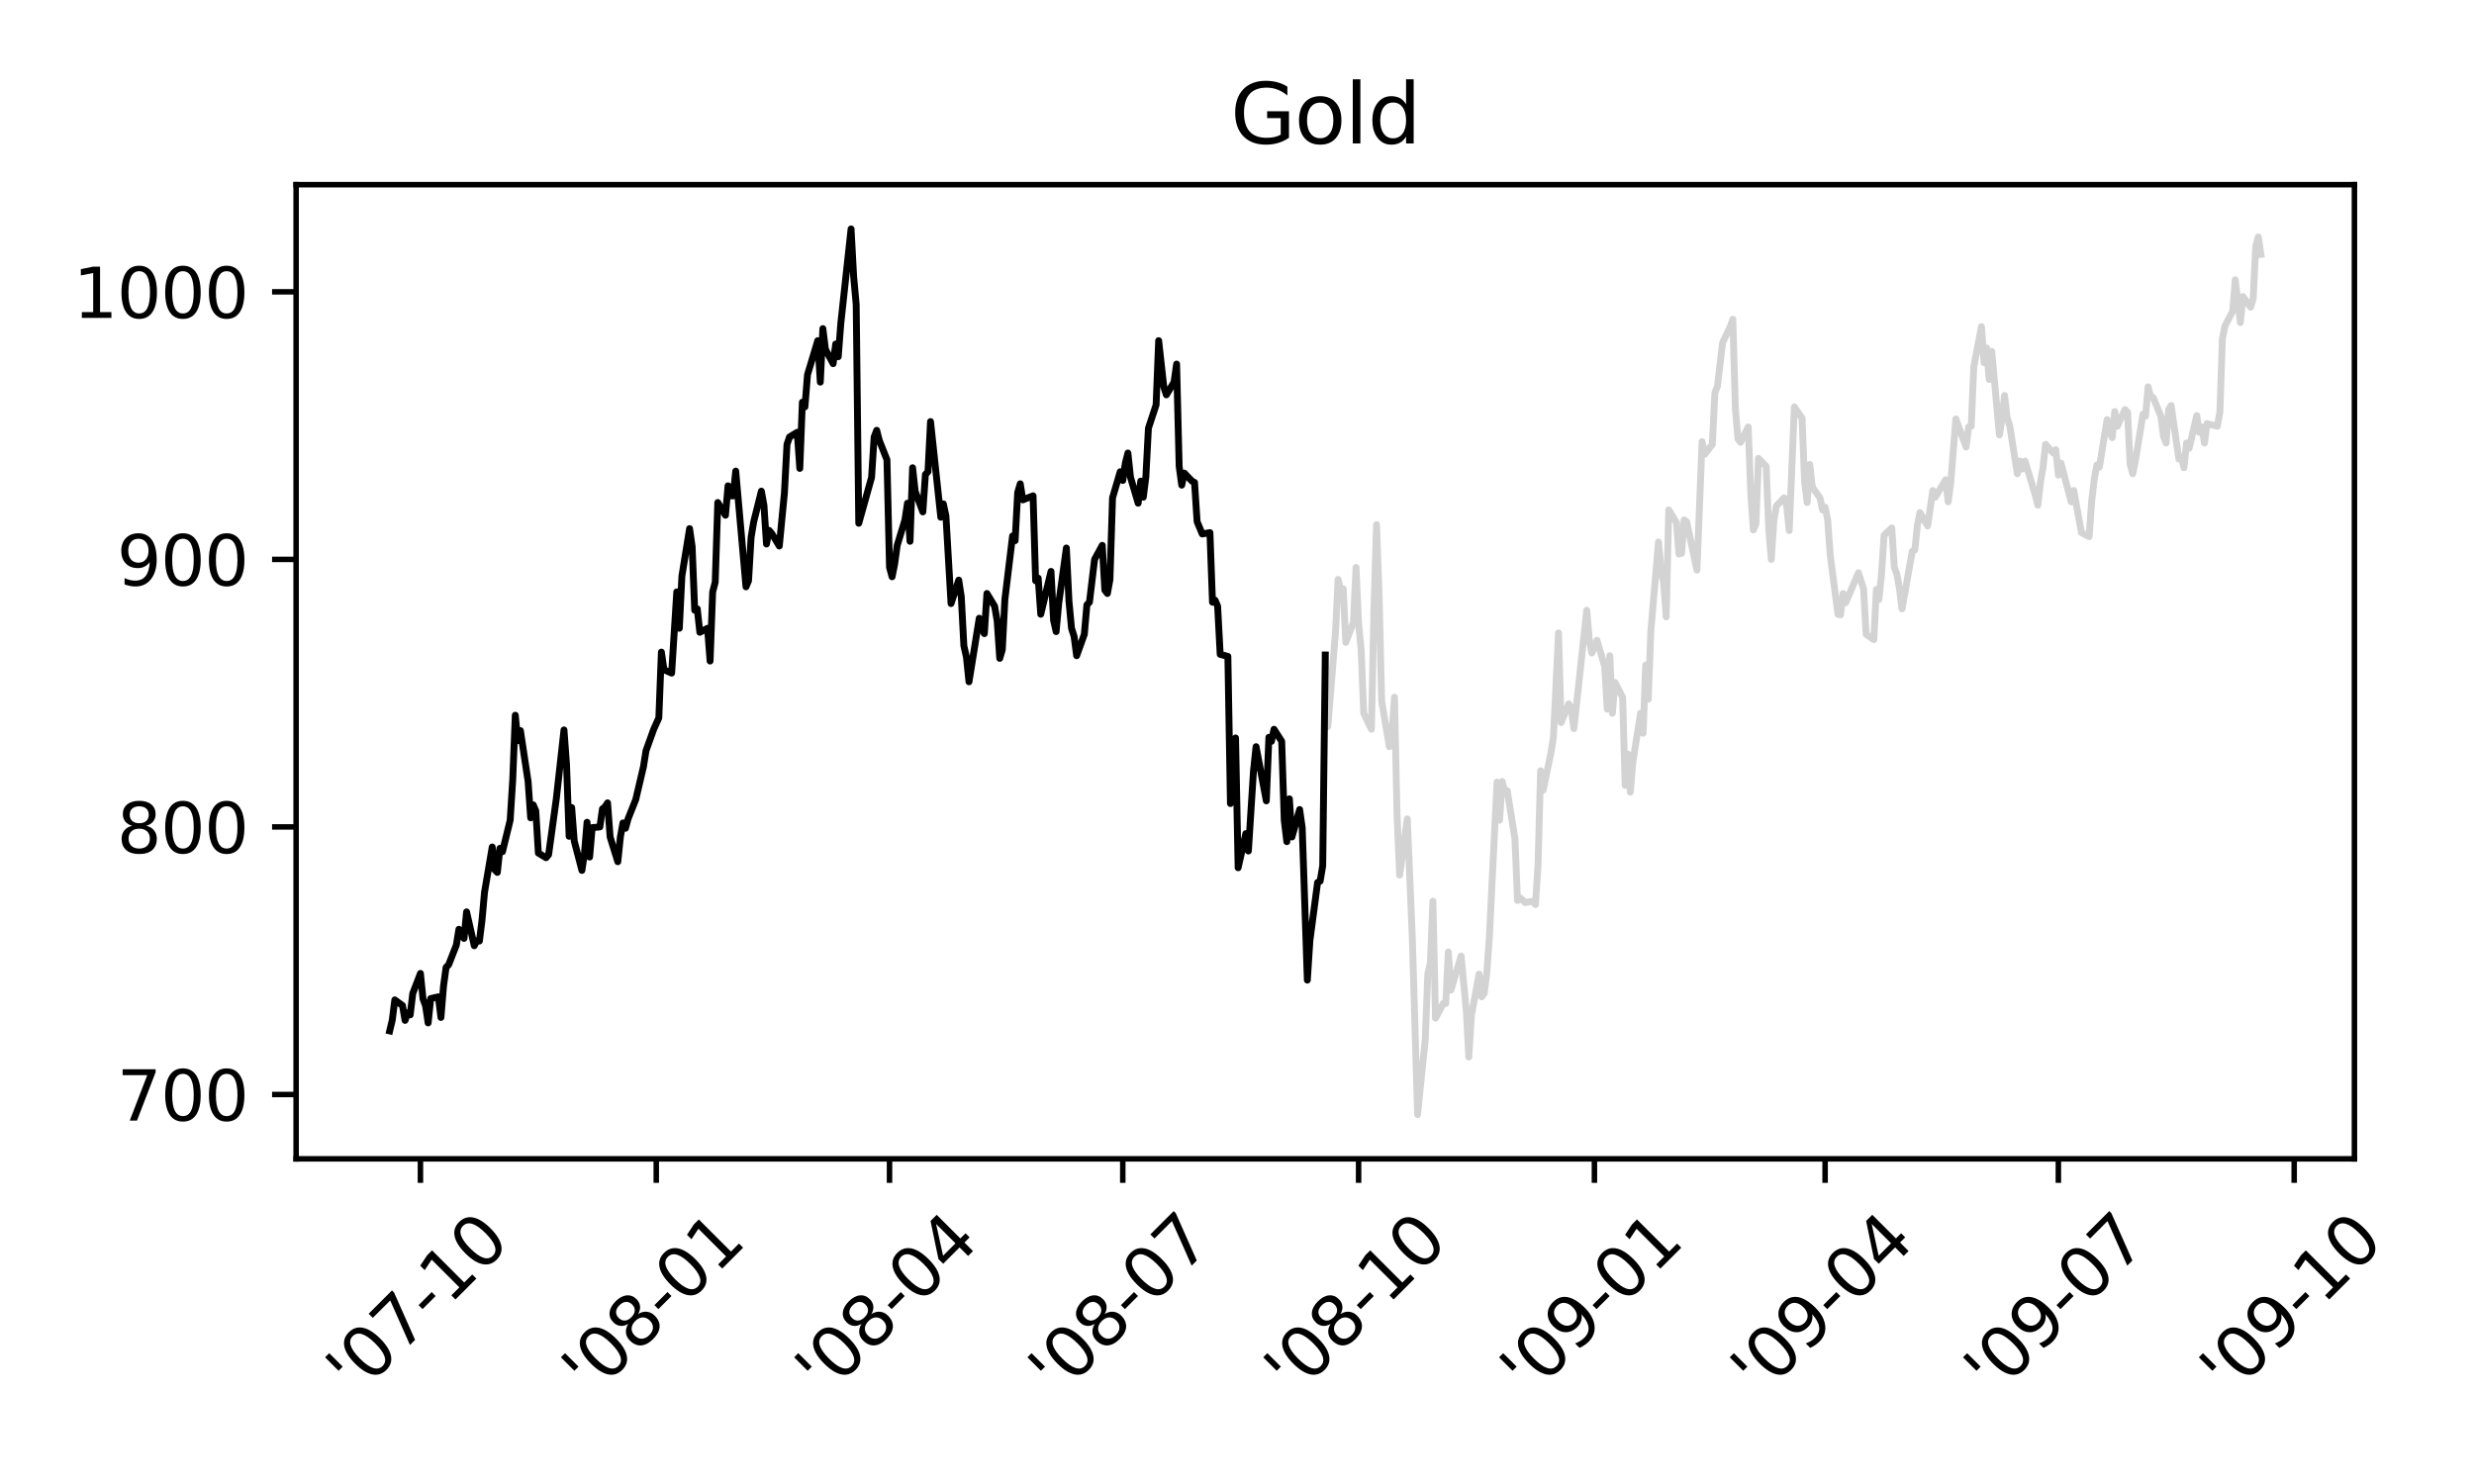 <?xml version="1.0" encoding="utf-8" standalone="no"?>
<!DOCTYPE svg PUBLIC "-//W3C//DTD SVG 1.1//EN"
  "http://www.w3.org/Graphics/SVG/1.1/DTD/svg11.dtd">
<svg xmlns:xlink="http://www.w3.org/1999/xlink" width="360pt" height="216pt" viewBox="0 0 360 216" xmlns="http://www.w3.org/2000/svg" version="1.1">
 <defs>
  <style type="text/css">*{stroke-linejoin: round; stroke-linecap: butt}</style>
 </defs>
 <g id="figure_1">
  <g id="patch_1">
   <path d="M 0 216 
L 360 216 
L 360 0 
L 0 0 
z
" style="fill: #ffffff"/>
  </g>
  <g id="axes_1">
   <g id="patch_2">
    <path d="M 43.09 168.671 
L 342.601 168.671 
L 342.601 26.88 
L 43.09 26.88 
z
" style="fill: #ffffff"/>
   </g>
   <g id="matplotlib.axis_1">
    <g id="xtick_1">
     <g id="line2d_1">
      <defs>
       <path id="md45b3a58f4" d="M 0 0 
L 0 3.5 
" style="stroke: #000000; stroke-width: 0.8"/>
      </defs>
      <g>
       <use xlink:href="#md45b3a58f4" x="61.18" y="168.671" style="stroke: #000000; stroke-width: 0.8"/>
      </g>
     </g>
     <g id="text_1">
      <!-- '07-10 -->
      <g transform="translate(51.886 203.535) rotate(-45) scale(0.1 -0.1)">
       <defs>
        <path id="DejaVuSans-27" d="M 1147 4666 
L 1147 2931 
L 616 2931 
L 616 4666 
L 1147 4666 
z
" transform="scale(0.016)"/>
        <path id="DejaVuSans-30" d="M 2034 4250 
Q 1547 4250 1301 3770 
Q 1056 3291 1056 2328 
Q 1056 1369 1301 889 
Q 1547 409 2034 409 
Q 2525 409 2770 889 
Q 3016 1369 3016 2328 
Q 3016 3291 2770 3770 
Q 2525 4250 2034 4250 
z
M 2034 4750 
Q 2819 4750 3233 4129 
Q 3647 3509 3647 2328 
Q 3647 1150 3233 529 
Q 2819 -91 2034 -91 
Q 1250 -91 836 529 
Q 422 1150 422 2328 
Q 422 3509 836 4129 
Q 1250 4750 2034 4750 
z
" transform="scale(0.016)"/>
        <path id="DejaVuSans-37" d="M 525 4666 
L 3525 4666 
L 3525 4397 
L 1831 0 
L 1172 0 
L 2766 4134 
L 525 4134 
L 525 4666 
z
" transform="scale(0.016)"/>
        <path id="DejaVuSans-2d" d="M 313 2009 
L 1997 2009 
L 1997 1497 
L 313 1497 
L 313 2009 
z
" transform="scale(0.016)"/>
        <path id="DejaVuSans-31" d="M 794 531 
L 1825 531 
L 1825 4091 
L 703 3866 
L 703 4441 
L 1819 4666 
L 2450 4666 
L 2450 531 
L 3481 531 
L 3481 0 
L 794 0 
L 794 531 
z
" transform="scale(0.016)"/>
       </defs>
       <use xlink:href="#DejaVuSans-27"/>
       <use xlink:href="#DejaVuSans-30" x="27.49"/>
       <use xlink:href="#DejaVuSans-37" x="91.113"/>
       <use xlink:href="#DejaVuSans-2d" x="154.736"/>
       <use xlink:href="#DejaVuSans-31" x="190.82"/>
       <use xlink:href="#DejaVuSans-30" x="254.443"/>
      </g>
     </g>
    </g>
    <g id="xtick_2">
     <g id="line2d_2">
      <g>
       <use xlink:href="#md45b3a58f4" x="95.495" y="168.671" style="stroke: #000000; stroke-width: 0.8"/>
      </g>
     </g>
     <g id="text_2">
      <!-- '08-01 -->
      <g transform="translate(86.201 203.535) rotate(-45) scale(0.1 -0.1)">
       <defs>
        <path id="DejaVuSans-38" d="M 2034 2216 
Q 1584 2216 1326 1975 
Q 1069 1734 1069 1313 
Q 1069 891 1326 650 
Q 1584 409 2034 409 
Q 2484 409 2743 651 
Q 3003 894 3003 1313 
Q 3003 1734 2745 1975 
Q 2488 2216 2034 2216 
z
M 1403 2484 
Q 997 2584 770 2862 
Q 544 3141 544 3541 
Q 544 4100 942 4425 
Q 1341 4750 2034 4750 
Q 2731 4750 3128 4425 
Q 3525 4100 3525 3541 
Q 3525 3141 3298 2862 
Q 3072 2584 2669 2484 
Q 3125 2378 3379 2068 
Q 3634 1759 3634 1313 
Q 3634 634 3220 271 
Q 2806 -91 2034 -91 
Q 1263 -91 848 271 
Q 434 634 434 1313 
Q 434 1759 690 2068 
Q 947 2378 1403 2484 
z
M 1172 3481 
Q 1172 3119 1398 2916 
Q 1625 2713 2034 2713 
Q 2441 2713 2670 2916 
Q 2900 3119 2900 3481 
Q 2900 3844 2670 4047 
Q 2441 4250 2034 4250 
Q 1625 4250 1398 4047 
Q 1172 3844 1172 3481 
z
" transform="scale(0.016)"/>
       </defs>
       <use xlink:href="#DejaVuSans-27"/>
       <use xlink:href="#DejaVuSans-30" x="27.49"/>
       <use xlink:href="#DejaVuSans-38" x="91.113"/>
       <use xlink:href="#DejaVuSans-2d" x="154.736"/>
       <use xlink:href="#DejaVuSans-30" x="190.82"/>
       <use xlink:href="#DejaVuSans-31" x="254.443"/>
      </g>
     </g>
    </g>
    <g id="xtick_3">
     <g id="line2d_3">
      <g>
       <use xlink:href="#md45b3a58f4" x="129.437" y="168.671" style="stroke: #000000; stroke-width: 0.8"/>
      </g>
     </g>
     <g id="text_3">
      <!-- '08-04 -->
      <g transform="translate(120.143 203.535) rotate(-45) scale(0.1 -0.1)">
       <defs>
        <path id="DejaVuSans-34" d="M 2419 4116 
L 825 1625 
L 2419 1625 
L 2419 4116 
z
M 2253 4666 
L 3047 4666 
L 3047 1625 
L 3713 1625 
L 3713 1100 
L 3047 1100 
L 3047 0 
L 2419 0 
L 2419 1100 
L 313 1100 
L 313 1709 
L 2253 4666 
z
" transform="scale(0.016)"/>
       </defs>
       <use xlink:href="#DejaVuSans-27"/>
       <use xlink:href="#DejaVuSans-30" x="27.49"/>
       <use xlink:href="#DejaVuSans-38" x="91.113"/>
       <use xlink:href="#DejaVuSans-2d" x="154.736"/>
       <use xlink:href="#DejaVuSans-30" x="190.82"/>
       <use xlink:href="#DejaVuSans-34" x="254.443"/>
      </g>
     </g>
    </g>
    <g id="xtick_4">
     <g id="line2d_4">
      <g>
       <use xlink:href="#md45b3a58f4" x="163.379" y="168.671" style="stroke: #000000; stroke-width: 0.8"/>
      </g>
     </g>
     <g id="text_4">
      <!-- '08-07 -->
      <g transform="translate(154.085 203.535) rotate(-45) scale(0.1 -0.1)">
       <use xlink:href="#DejaVuSans-27"/>
       <use xlink:href="#DejaVuSans-30" x="27.49"/>
       <use xlink:href="#DejaVuSans-38" x="91.113"/>
       <use xlink:href="#DejaVuSans-2d" x="154.736"/>
       <use xlink:href="#DejaVuSans-30" x="190.82"/>
       <use xlink:href="#DejaVuSans-37" x="254.443"/>
      </g>
     </g>
    </g>
    <g id="xtick_5">
     <g id="line2d_5">
      <g>
       <use xlink:href="#md45b3a58f4" x="197.694" y="168.671" style="stroke: #000000; stroke-width: 0.8"/>
      </g>
     </g>
     <g id="text_5">
      <!-- '08-10 -->
      <g transform="translate(188.4 203.535) rotate(-45) scale(0.1 -0.1)">
       <use xlink:href="#DejaVuSans-27"/>
       <use xlink:href="#DejaVuSans-30" x="27.49"/>
       <use xlink:href="#DejaVuSans-38" x="91.113"/>
       <use xlink:href="#DejaVuSans-2d" x="154.736"/>
       <use xlink:href="#DejaVuSans-31" x="190.82"/>
       <use xlink:href="#DejaVuSans-30" x="254.443"/>
      </g>
     </g>
    </g>
    <g id="xtick_6">
     <g id="line2d_6">
      <g>
       <use xlink:href="#md45b3a58f4" x="232.009" y="168.671" style="stroke: #000000; stroke-width: 0.8"/>
      </g>
     </g>
     <g id="text_6">
      <!-- '09-01 -->
      <g transform="translate(222.715 203.535) rotate(-45) scale(0.1 -0.1)">
       <defs>
        <path id="DejaVuSans-39" d="M 703 97 
L 703 672 
Q 941 559 1184 500 
Q 1428 441 1663 441 
Q 2288 441 2617 861 
Q 2947 1281 2994 2138 
Q 2813 1869 2534 1725 
Q 2256 1581 1919 1581 
Q 1219 1581 811 2004 
Q 403 2428 403 3163 
Q 403 3881 828 4315 
Q 1253 4750 1959 4750 
Q 2769 4750 3195 4129 
Q 3622 3509 3622 2328 
Q 3622 1225 3098 567 
Q 2575 -91 1691 -91 
Q 1453 -91 1209 -44 
Q 966 3 703 97 
z
M 1959 2075 
Q 2384 2075 2632 2365 
Q 2881 2656 2881 3163 
Q 2881 3666 2632 3958 
Q 2384 4250 1959 4250 
Q 1534 4250 1286 3958 
Q 1038 3666 1038 3163 
Q 1038 2656 1286 2365 
Q 1534 2075 1959 2075 
z
" transform="scale(0.016)"/>
       </defs>
       <use xlink:href="#DejaVuSans-27"/>
       <use xlink:href="#DejaVuSans-30" x="27.49"/>
       <use xlink:href="#DejaVuSans-39" x="91.113"/>
       <use xlink:href="#DejaVuSans-2d" x="154.736"/>
       <use xlink:href="#DejaVuSans-30" x="190.82"/>
       <use xlink:href="#DejaVuSans-31" x="254.443"/>
      </g>
     </g>
    </g>
    <g id="xtick_7">
     <g id="line2d_7">
      <g>
       <use xlink:href="#md45b3a58f4" x="265.578" y="168.671" style="stroke: #000000; stroke-width: 0.8"/>
      </g>
     </g>
     <g id="text_7">
      <!-- '09-04 -->
      <g transform="translate(256.284 203.535) rotate(-45) scale(0.1 -0.1)">
       <use xlink:href="#DejaVuSans-27"/>
       <use xlink:href="#DejaVuSans-30" x="27.49"/>
       <use xlink:href="#DejaVuSans-39" x="91.113"/>
       <use xlink:href="#DejaVuSans-2d" x="154.736"/>
       <use xlink:href="#DejaVuSans-30" x="190.82"/>
       <use xlink:href="#DejaVuSans-34" x="254.443"/>
      </g>
     </g>
    </g>
    <g id="xtick_8">
     <g id="line2d_8">
      <g>
       <use xlink:href="#md45b3a58f4" x="299.52" y="168.671" style="stroke: #000000; stroke-width: 0.8"/>
      </g>
     </g>
     <g id="text_8">
      <!-- '09-07 -->
      <g transform="translate(290.226 203.535) rotate(-45) scale(0.1 -0.1)">
       <use xlink:href="#DejaVuSans-27"/>
       <use xlink:href="#DejaVuSans-30" x="27.49"/>
       <use xlink:href="#DejaVuSans-39" x="91.113"/>
       <use xlink:href="#DejaVuSans-2d" x="154.736"/>
       <use xlink:href="#DejaVuSans-30" x="190.82"/>
       <use xlink:href="#DejaVuSans-37" x="254.443"/>
      </g>
     </g>
    </g>
    <g id="xtick_9">
     <g id="line2d_9">
      <g>
       <use xlink:href="#md45b3a58f4" x="333.835" y="168.671" style="stroke: #000000; stroke-width: 0.8"/>
      </g>
     </g>
     <g id="text_9">
      <!-- '09-10 -->
      <g transform="translate(324.541 203.535) rotate(-45) scale(0.1 -0.1)">
       <use xlink:href="#DejaVuSans-27"/>
       <use xlink:href="#DejaVuSans-30" x="27.49"/>
       <use xlink:href="#DejaVuSans-39" x="91.113"/>
       <use xlink:href="#DejaVuSans-2d" x="154.736"/>
       <use xlink:href="#DejaVuSans-31" x="190.82"/>
       <use xlink:href="#DejaVuSans-30" x="254.443"/>
      </g>
     </g>
    </g>
   </g>
   <g id="matplotlib.axis_2">
    <g id="ytick_1">
     <g id="line2d_10">
      <defs>
       <path id="m99bfd63e2a" d="M 0 0 
L -3.5 0 
" style="stroke: #000000; stroke-width: 0.8"/>
      </defs>
      <g>
       <use xlink:href="#m99bfd63e2a" x="43.09" y="159.305" style="stroke: #000000; stroke-width: 0.8"/>
      </g>
     </g>
     <g id="text_10">
      <!-- 700 -->
      <g transform="translate(17.003 163.105) scale(0.1 -0.1)">
       <use xlink:href="#DejaVuSans-37"/>
       <use xlink:href="#DejaVuSans-30" x="63.623"/>
       <use xlink:href="#DejaVuSans-30" x="127.246"/>
      </g>
     </g>
    </g>
    <g id="ytick_2">
     <g id="line2d_11">
      <g>
       <use xlink:href="#m99bfd63e2a" x="43.09" y="120.363" style="stroke: #000000; stroke-width: 0.8"/>
      </g>
     </g>
     <g id="text_11">
      <!-- 800 -->
      <g transform="translate(17.003 124.162) scale(0.1 -0.1)">
       <use xlink:href="#DejaVuSans-38"/>
       <use xlink:href="#DejaVuSans-30" x="63.623"/>
       <use xlink:href="#DejaVuSans-30" x="127.246"/>
      </g>
     </g>
    </g>
    <g id="ytick_3">
     <g id="line2d_12">
      <g>
       <use xlink:href="#m99bfd63e2a" x="43.09" y="81.42" style="stroke: #000000; stroke-width: 0.8"/>
      </g>
     </g>
     <g id="text_12">
      <!-- 900 -->
      <g transform="translate(17.003 85.219) scale(0.1 -0.1)">
       <use xlink:href="#DejaVuSans-39"/>
       <use xlink:href="#DejaVuSans-30" x="63.623"/>
       <use xlink:href="#DejaVuSans-30" x="127.246"/>
      </g>
     </g>
    </g>
    <g id="ytick_4">
     <g id="line2d_13">
      <g>
       <use xlink:href="#m99bfd63e2a" x="43.09" y="42.477" style="stroke: #000000; stroke-width: 0.8"/>
      </g>
     </g>
     <g id="text_13">
      <!-- 1000 -->
      <g transform="translate(10.64 46.276) scale(0.1 -0.1)">
       <use xlink:href="#DejaVuSans-31"/>
       <use xlink:href="#DejaVuSans-30" x="63.623"/>
       <use xlink:href="#DejaVuSans-30" x="127.246"/>
       <use xlink:href="#DejaVuSans-30" x="190.869"/>
      </g>
     </g>
    </g>
   </g>
   <g id="line2d_14">
    <path d="M 192.845 95.342 
L 193.218 105.759 
L 194.337 91.934 
L 194.71 84.34 
L 195.083 85.898 
L 195.456 85.703 
L 195.829 93.492 
L 196.948 90.571 
L 197.321 82.588 
L 197.694 90.766 
L 198.067 94.563 
L 198.44 103.812 
L 199.559 106.148 
L 199.932 88.527 
L 200.305 76.357 
L 200.678 86.58 
L 201.051 102.059 
L 202.17 108.68 
L 202.543 106.927 
L 202.916 101.475 
L 203.289 118.61 
L 203.662 127.372 
L 204.781 119.194 
L 205.527 136.913 
L 206.273 162.226 
L 207.392 151.322 
L 207.765 141.781 
L 208.138 140.126 
L 208.511 131.169 
L 208.884 148.207 
L 210.003 146.065 
L 210.376 146.065 
L 210.749 138.568 
L 211.122 144.118 
L 212.614 139.152 
L 213.36 147.038 
L 213.733 153.853 
L 214.106 147.817 
L 215.225 141.781 
L 215.598 145.091 
L 215.971 144.604 
L 216.344 141.684 
L 216.717 136.524 
L 217.836 113.84 
L 218.209 119.389 
L 218.582 113.742 
L 218.955 115.105 
L 219.328 115.105 
L 220.447 122.115 
L 220.82 131.072 
L 221.193 130.682 
L 221.938 131.364 
L 223.057 131.169 
L 223.43 131.656 
L 223.803 125.912 
L 224.176 112.184 
L 224.549 115.008 
L 225.668 109.653 
L 226.041 107.317 
L 226.787 92.129 
L 227.16 105.175 
L 228.279 102.449 
L 228.652 103.228 
L 229.025 106.051 
L 230.89 88.819 
L 231.263 93.102 
L 231.636 95.05 
L 232.382 93.2 
L 233.501 96.997 
L 233.874 103.228 
L 234.247 95.439 
L 234.62 103.812 
L 234.993 99.333 
L 236.112 101.475 
L 236.485 114.326 
L 236.858 109.751 
L 237.231 115.3 
L 237.604 110.919 
L 238.723 103.812 
L 239.096 106.732 
L 239.469 96.802 
L 239.842 101.767 
L 240.215 91.934 
L 241.334 78.888 
L 241.707 82.977 
L 242.08 84.827 
L 242.453 89.792 
L 242.826 74.215 
L 243.945 76.065 
L 244.318 80.641 
L 244.691 80.543 
L 245.064 75.675 
L 245.437 75.968 
L 246.929 82.977 
L 247.675 64.285 
L 248.048 66.134 
L 249.167 64.674 
L 249.54 57.178 
L 249.913 56.204 
L 250.659 49.876 
L 251.778 47.539 
L 252.151 46.468 
L 252.524 59.514 
L 252.897 63.895 
L 253.27 64.382 
L 254.389 62.143 
L 254.762 71.781 
L 255.135 77.136 
L 255.508 76.26 
L 255.881 66.719 
L 257 67.887 
L 257.373 76.941 
L 257.745 81.42 
L 258.118 75.773 
L 258.491 73.631 
L 259.61 72.463 
L 259.983 73.631 
L 260.356 77.233 
L 261.102 59.222 
L 262.221 60.877 
L 262.594 70.223 
L 262.967 73.144 
L 263.34 67.595 
L 263.713 70.905 
L 264.832 72.463 
L 265.205 74.215 
L 265.578 73.826 
L 265.951 75.675 
L 266.324 80.835 
L 267.443 89.403 
L 267.816 89.5 
L 268.189 86.385 
L 268.562 87.748 
L 270.427 83.367 
L 271.173 85.703 
L 271.546 92.324 
L 272.665 93.102 
L 273.038 85.801 
L 273.411 87.261 
L 273.784 83.561 
L 274.157 77.915 
L 275.276 76.844 
L 275.649 82.588 
L 276.022 83.561 
L 276.395 85.703 
L 276.768 88.624 
L 278.26 80.251 
L 278.633 80.057 
L 279.006 76.454 
L 279.379 74.605 
L 280.498 76.552 
L 281.244 71.392 
L 281.617 72.365 
L 283.109 69.834 
L 283.482 73.047 
L 283.855 70.321 
L 284.601 60.975 
L 286.093 65.064 
L 286.466 62.143 
L 286.839 62.045 
L 287.212 53.381 
L 288.331 47.539 
L 288.704 52.797 
L 289.077 50.655 
L 289.45 55.23 
L 289.823 51.141 
L 290.942 63.311 
L 291.315 60.975 
L 291.688 57.567 
L 292.061 60.78 
L 292.434 61.948 
L 293.552 68.958 
L 293.925 67.108 
L 294.298 68.276 
L 294.671 67.108 
L 296.163 72.073 
L 296.536 73.534 
L 296.909 70.223 
L 297.282 68.082 
L 297.655 64.674 
L 298.774 65.94 
L 299.147 65.453 
L 299.52 69.153 
L 299.893 67.4 
L 301.385 73.047 
L 301.758 71.392 
L 302.877 77.525 
L 303.996 78.109 
L 304.369 72.949 
L 304.742 69.737 
L 305.115 67.692 
L 305.488 67.984 
L 306.607 61.072 
L 306.98 62.824 
L 307.353 63.701 
L 307.726 59.904 
L 308.099 62.045 
L 309.218 59.612 
L 309.591 60.001 
L 309.964 67.595 
L 310.337 68.958 
L 310.71 67.205 
L 311.829 60.293 
L 312.202 60.585 
L 312.575 56.301 
L 312.948 57.762 
L 313.321 57.859 
L 314.44 60.585 
L 314.813 63.506 
L 315.186 64.479 
L 315.559 59.612 
L 315.932 59.027 
L 317.051 66.816 
L 317.424 66.524 
L 317.797 68.082 
L 318.17 64.479 
L 318.543 65.258 
L 319.662 60.488 
L 320.035 62.922 
L 320.408 62.143 
L 320.781 64.479 
L 321.154 61.656 
L 322.646 62.045 
L 323.019 60.001 
L 323.392 49.292 
L 323.765 47.442 
L 324.884 45.3 
L 325.257 40.724 
L 326.003 46.955 
L 326.376 43.158 
L 327.495 44.716 
L 327.868 43.45 
L 328.241 35.856 
L 328.614 34.493 
L 328.986 37.025 
L 328.986 37.025 
" clip-path="url(#p380ea6fe26)" style="fill: none; stroke: #d3d3d3; stroke-linecap: square"/>
   </g>
   <g id="line2d_15">
    <path d="M 56.704 150.056 
L 57.077 148.499 
L 57.45 145.539 
L 58.569 146.357 
L 58.942 148.518 
L 59.315 147.408 
L 59.688 147.72 
L 60.061 144.604 
L 61.18 141.684 
L 61.553 145.383 
L 61.926 146.396 
L 62.299 148.888 
L 62.672 145.344 
L 63.791 145.091 
L 64.164 148.09 
L 64.537 143.534 
L 64.91 140.808 
L 65.283 140.418 
L 66.402 137.556 
L 66.775 135.258 
L 67.521 136.582 
L 67.894 132.727 
L 69.013 137.653 
L 69.386 136.913 
L 69.759 136.972 
L 70.132 133.993 
L 70.505 129.865 
L 71.624 123.283 
L 71.997 126.593 
L 72.37 126.983 
L 72.743 123.478 
L 73.116 123.965 
L 74.235 119.389 
L 74.608 113.528 
L 74.981 104.104 
L 75.354 107.803 
L 75.727 106.343 
L 76.846 113.742 
L 77.219 119.038 
L 77.592 117.15 
L 77.965 118.026 
L 78.338 124.159 
L 79.456 124.841 
L 79.829 124.393 
L 80.948 116.274 
L 82.067 106.246 
L 82.44 111.308 
L 82.813 121.726 
L 83.186 117.539 
L 83.559 122.407 
L 84.678 126.691 
L 85.051 124.159 
L 85.424 119.681 
L 85.797 124.744 
L 86.17 120.46 
L 87.289 120.363 
L 87.662 117.734 
L 88.035 117.442 
L 88.408 116.858 
L 88.781 121.823 
L 89.9 125.425 
L 90.273 121.823 
L 90.646 119.778 
L 91.019 120.557 
L 91.392 119.194 
L 92.511 116.371 
L 93.63 111.6 
L 94.003 109.264 
L 95.122 106.148 
L 95.868 104.493 
L 96.241 94.913 
L 96.614 97.484 
L 97.733 97.97 
L 98.479 86.151 
L 98.852 91.447 
L 99.225 83.854 
L 100.344 76.941 
L 100.717 79.57 
L 101.09 88.819 
L 101.463 88.624 
L 101.836 92.032 
L 102.955 91.447 
L 103.328 96.218 
L 103.701 86.171 
L 104.074 84.73 
L 104.447 73.144 
L 105.566 74.994 
L 105.939 70.71 
L 106.312 72.171 
L 106.685 72.171 
L 107.058 68.568 
L 108.55 85.411 
L 108.923 84.535 
L 109.296 78.207 
L 109.669 75.968 
L 110.788 71.489 
L 111.161 73.534 
L 111.534 79.18 
L 111.907 77.194 
L 112.28 77.623 
L 113.399 79.472 
L 114.145 71.742 
L 114.518 64.674 
L 114.89 63.603 
L 116.009 62.922 
L 116.382 68.179 
L 116.755 58.541 
L 117.128 59.222 
L 117.501 54.549 
L 118.993 49.584 
L 119.366 55.62 
L 119.739 47.831 
L 120.112 50.849 
L 121.231 52.933 
L 121.604 50.071 
L 121.977 51.92 
L 122.35 47.052 
L 123.842 33.325 
L 124.215 40.237 
L 124.588 44.326 
L 124.961 76.162 
L 126.826 69.484 
L 127.199 63.603 
L 127.572 62.63 
L 127.945 64.09 
L 129.064 66.913 
L 129.437 82.588 
L 129.81 83.951 
L 130.183 82.101 
L 130.556 79.375 
L 131.675 75.695 
L 132.048 73.242 
L 132.421 78.791 
L 132.794 68.082 
L 133.167 71.489 
L 134.286 74.507 
L 134.659 69.055 
L 135.032 68.666 
L 135.405 61.364 
L 136.897 75.286 
L 137.27 73.339 
L 137.643 75.091 
L 138.389 87.845 
L 139.508 84.438 
L 139.881 86.872 
L 140.254 93.979 
L 140.627 95.634 
L 141 99.236 
L 142.492 89.987 
L 142.865 91.545 
L 143.238 92.226 
L 143.611 86.385 
L 144.73 88.235 
L 145.103 90.376 
L 145.476 95.828 
L 145.849 94.563 
L 146.222 87.261 
L 147.341 78.012 
L 147.714 78.694 
L 148.087 71.684 
L 148.46 70.418 
L 148.833 72.755 
L 150.324 72.171 
L 150.697 84.535 
L 151.07 84.146 
L 151.443 89.403 
L 152.935 83.172 
L 153.308 90.279 
L 153.681 91.934 
L 154.054 87.845 
L 155.173 79.765 
L 155.546 87.456 
L 155.919 91.447 
L 156.292 92.616 
L 156.665 95.439 
L 157.784 92.324 
L 158.157 88.04 
L 158.53 87.65 
L 159.276 81.42 
L 160.395 79.375 
L 160.768 85.898 
L 161.141 86.385 
L 161.514 84.34 
L 161.887 72.463 
L 163.006 68.666 
L 163.379 69.931 
L 163.752 67.4 
L 164.125 65.94 
L 164.498 69.445 
L 165.617 73.242 
L 165.99 70.029 
L 166.363 72.365 
L 166.736 69.445 
L 167.109 62.338 
L 168.228 58.93 
L 168.601 49.584 
L 169.347 56.301 
L 169.72 57.47 
L 170.839 55.62 
L 171.212 52.991 
L 171.585 67.887 
L 171.958 70.613 
L 172.331 68.86 
L 173.45 70.029 
L 173.823 70.223 
L 174.196 75.929 
L 174.942 77.72 
L 176.061 77.525 
L 176.434 87.65 
L 176.807 87.358 
L 177.18 88.235 
L 177.553 95.244 
L 178.672 95.536 
L 179.045 116.955 
L 179.418 111.016 
L 179.791 107.414 
L 180.164 126.301 
L 181.283 121.336 
L 181.656 123.867 
L 182.402 112.184 
L 182.775 108.68 
L 184.267 116.566 
L 184.64 107.317 
L 185.013 107.901 
L 185.386 106.148 
L 186.504 107.901 
L 186.877 119.389 
L 187.25 122.504 
L 187.623 116.274 
L 187.996 121.823 
L 189.115 117.831 
L 189.488 120.46 
L 190.234 142.657 
L 190.607 136.913 
L 191.726 128.443 
L 192.099 128.248 
L 192.472 126.009 
L 192.845 95.342 
L 192.845 95.342 
" clip-path="url(#p380ea6fe26)" style="fill: none; stroke: #000000; stroke-linecap: square"/>
   </g>
   <g id="patch_3">
    <path d="M 43.09 168.671 
L 43.09 26.88 
" style="fill: none; stroke: #000000; stroke-width: 0.8; stroke-linejoin: miter; stroke-linecap: square"/>
   </g>
   <g id="patch_4">
    <path d="M 342.601 168.671 
L 342.601 26.88 
" style="fill: none; stroke: #000000; stroke-width: 0.8; stroke-linejoin: miter; stroke-linecap: square"/>
   </g>
   <g id="patch_5">
    <path d="M 43.09 168.671 
L 342.601 168.671 
" style="fill: none; stroke: #000000; stroke-width: 0.8; stroke-linejoin: miter; stroke-linecap: square"/>
   </g>
   <g id="patch_6">
    <path d="M 43.09 26.88 
L 342.601 26.88 
" style="fill: none; stroke: #000000; stroke-width: 0.8; stroke-linejoin: miter; stroke-linecap: square"/>
   </g>
   <g id="text_14">
    <!-- Gold -->
    <g transform="translate(179.049 20.88) scale(0.12 -0.12)">
     <defs>
      <path id="DejaVuSans-47" d="M 3809 666 
L 3809 1919 
L 2778 1919 
L 2778 2438 
L 4434 2438 
L 4434 434 
Q 4069 175 3628 42 
Q 3188 -91 2688 -91 
Q 1594 -91 976 548 
Q 359 1188 359 2328 
Q 359 3472 976 4111 
Q 1594 4750 2688 4750 
Q 3144 4750 3555 4637 
Q 3966 4525 4313 4306 
L 4313 3634 
Q 3963 3931 3569 4081 
Q 3175 4231 2741 4231 
Q 1884 4231 1454 3753 
Q 1025 3275 1025 2328 
Q 1025 1384 1454 906 
Q 1884 428 2741 428 
Q 3075 428 3337 486 
Q 3600 544 3809 666 
z
" transform="scale(0.016)"/>
      <path id="DejaVuSans-6f" d="M 1959 3097 
Q 1497 3097 1228 2736 
Q 959 2375 959 1747 
Q 959 1119 1226 758 
Q 1494 397 1959 397 
Q 2419 397 2687 759 
Q 2956 1122 2956 1747 
Q 2956 2369 2687 2733 
Q 2419 3097 1959 3097 
z
M 1959 3584 
Q 2709 3584 3137 3096 
Q 3566 2609 3566 1747 
Q 3566 888 3137 398 
Q 2709 -91 1959 -91 
Q 1206 -91 779 398 
Q 353 888 353 1747 
Q 353 2609 779 3096 
Q 1206 3584 1959 3584 
z
" transform="scale(0.016)"/>
      <path id="DejaVuSans-6c" d="M 603 4863 
L 1178 4863 
L 1178 0 
L 603 0 
L 603 4863 
z
" transform="scale(0.016)"/>
      <path id="DejaVuSans-64" d="M 2906 2969 
L 2906 4863 
L 3481 4863 
L 3481 0 
L 2906 0 
L 2906 525 
Q 2725 213 2448 61 
Q 2172 -91 1784 -91 
Q 1150 -91 751 415 
Q 353 922 353 1747 
Q 353 2572 751 3078 
Q 1150 3584 1784 3584 
Q 2172 3584 2448 3432 
Q 2725 3281 2906 2969 
z
M 947 1747 
Q 947 1113 1208 752 
Q 1469 391 1925 391 
Q 2381 391 2643 752 
Q 2906 1113 2906 1747 
Q 2906 2381 2643 2742 
Q 2381 3103 1925 3103 
Q 1469 3103 1208 2742 
Q 947 2381 947 1747 
z
" transform="scale(0.016)"/>
     </defs>
     <use xlink:href="#DejaVuSans-47"/>
     <use xlink:href="#DejaVuSans-6f" x="77.49"/>
     <use xlink:href="#DejaVuSans-6c" x="138.672"/>
     <use xlink:href="#DejaVuSans-64" x="166.455"/>
    </g>
   </g>
  </g>
 </g>
 <defs>
  <clipPath id="p380ea6fe26">
   <rect x="43.09" y="26.88" width="299.511" height="141.791"/>
  </clipPath>
 </defs>
</svg>

